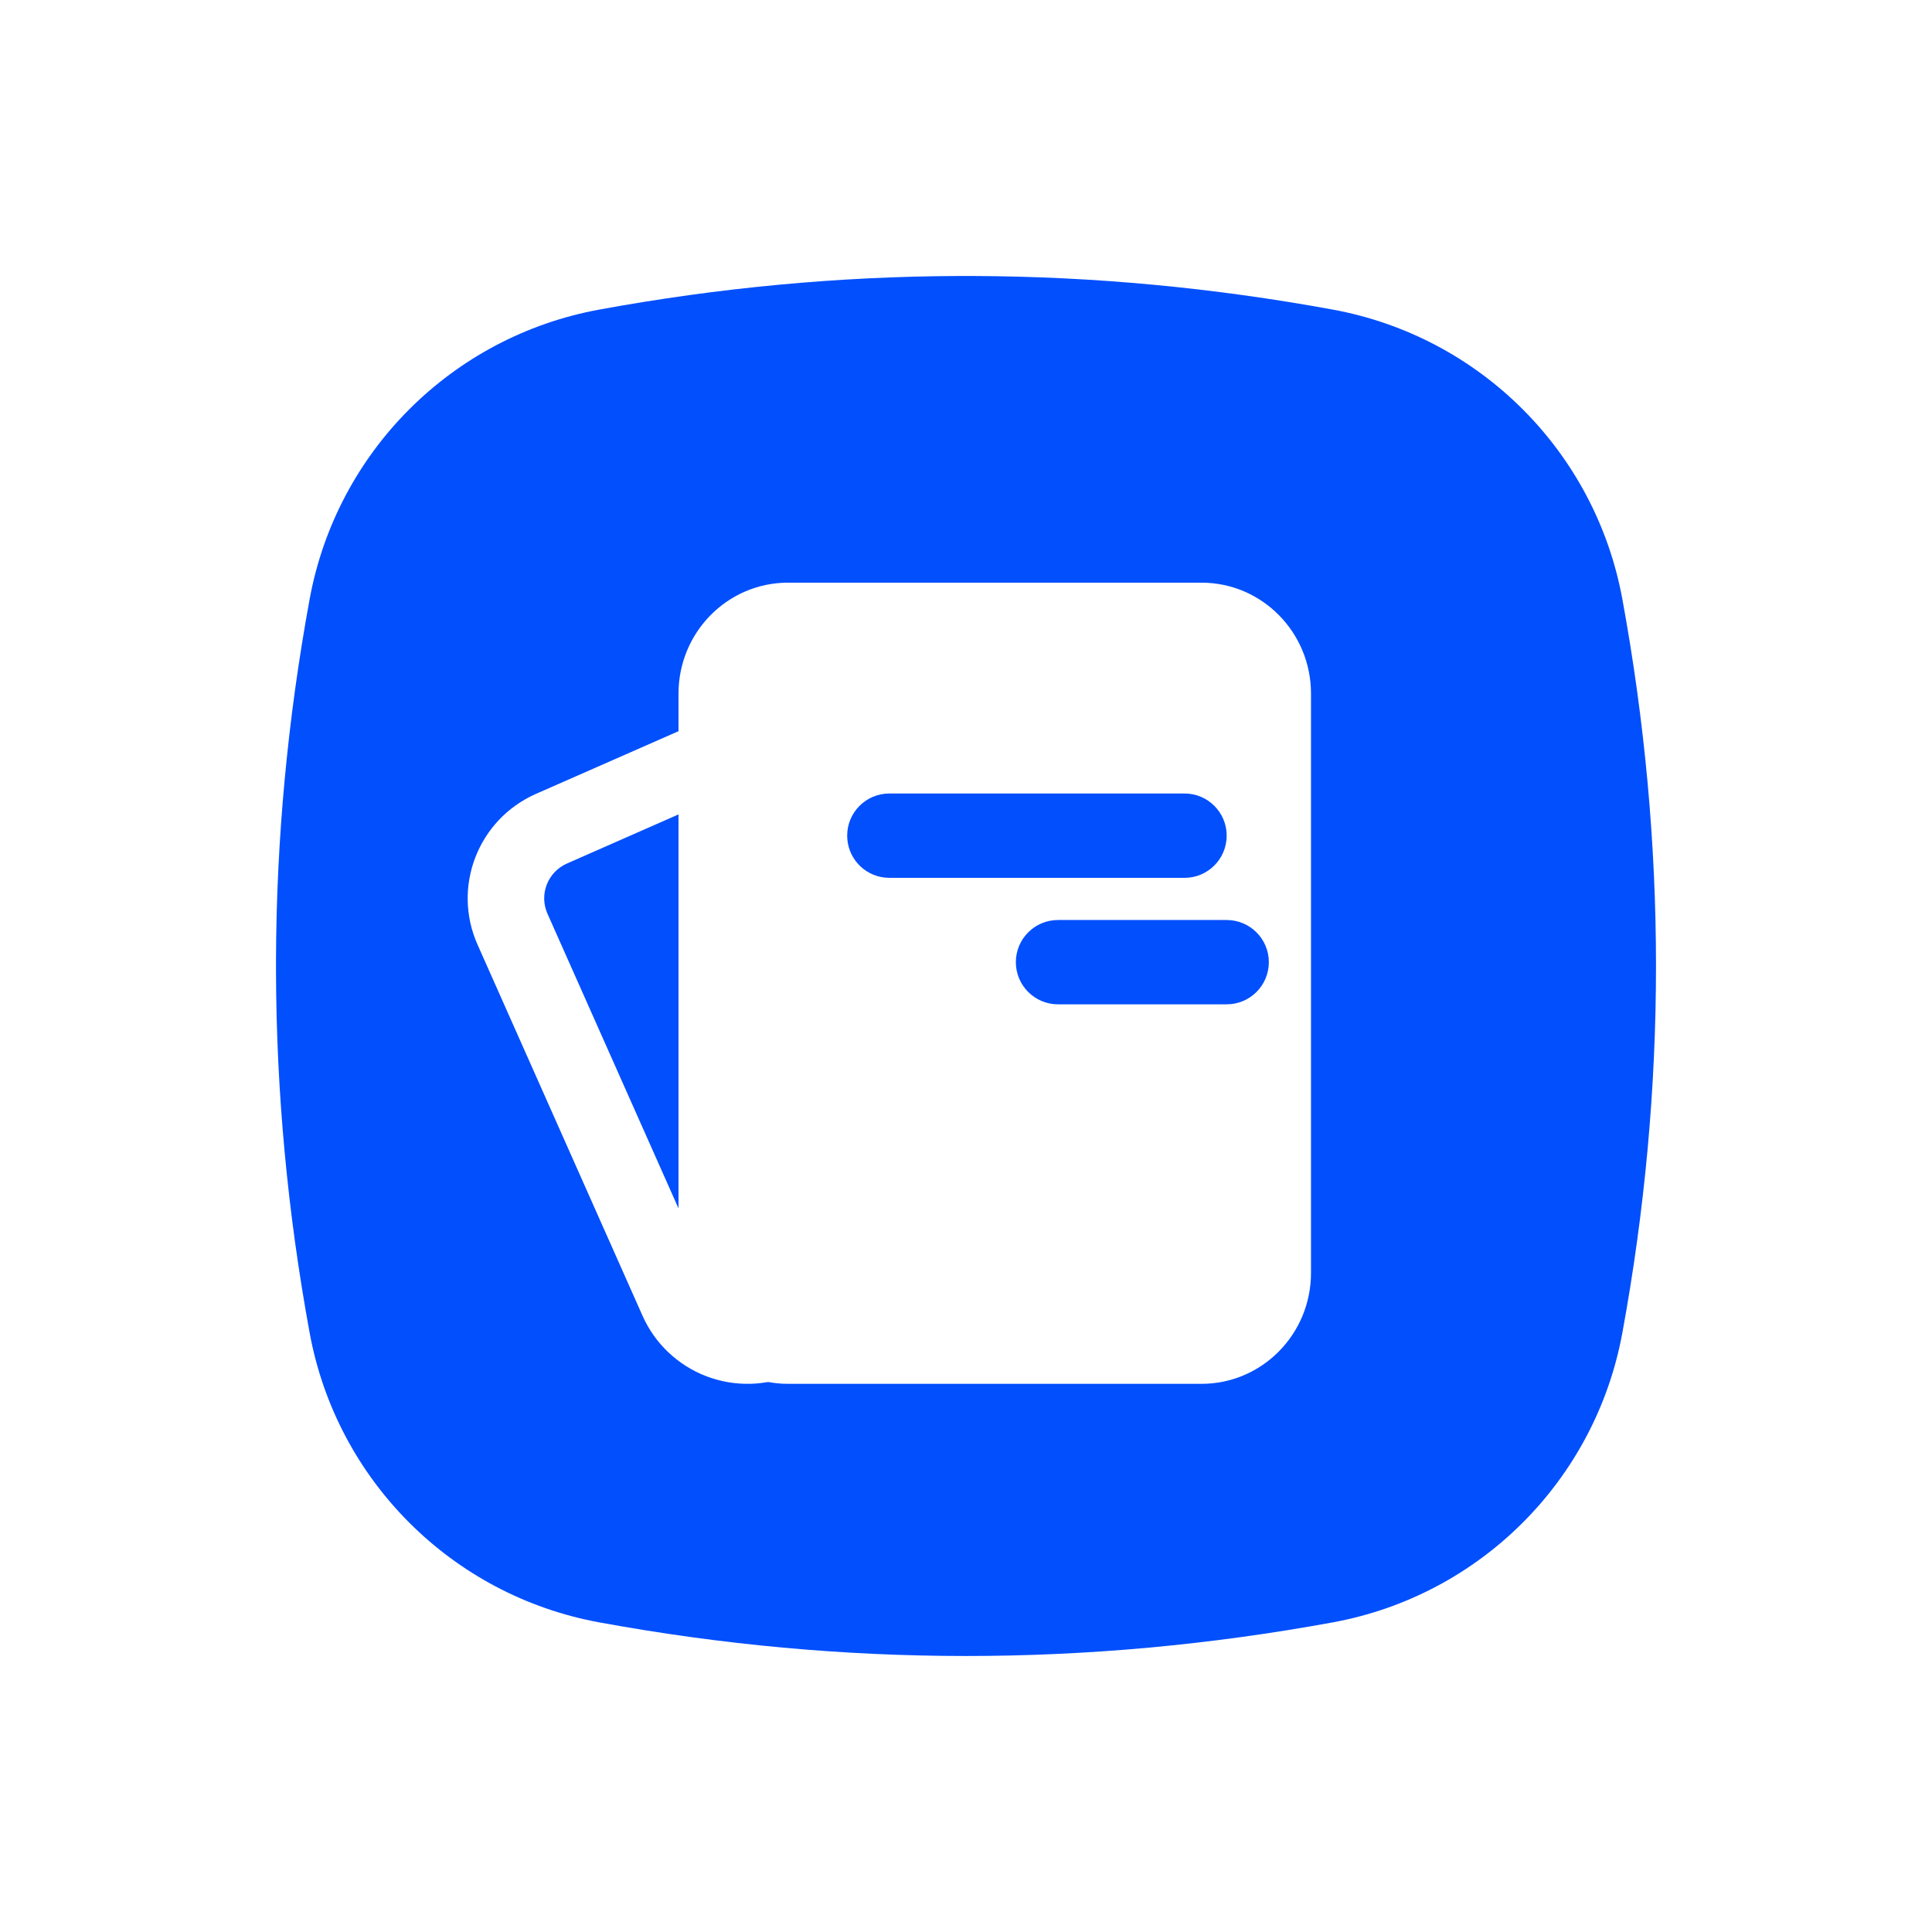 <?xml version="1.0" encoding="UTF-8"?>
<svg width="56px" height="56px" viewBox="0 0 56 56" version="1.1" xmlns="http://www.w3.org/2000/svg" xmlns:xlink="http://www.w3.org/1999/xlink">
    <title>icon_zhang1</title>
    <defs>
        <filter x="-26.2%" y="-26.2%" width="152.5%" height="152.5%" filterUnits="objectBoundingBox" id="filter-1">
            <feOffset dx="0" dy="0" in="SourceAlpha" result="shadowOffsetOuter1"></feOffset>
            <feGaussianBlur stdDeviation="2.5" in="shadowOffsetOuter1" result="shadowBlurOuter1"></feGaussianBlur>
            <feColorMatrix values="0 0 0 0 0.566   0 0 0 0 0.566   0 0 0 0 0.564  0 0 0 0.547 0" type="matrix" in="shadowBlurOuter1" result="shadowMatrixOuter1"></feColorMatrix>
            <feMerge>
                <feMergeNode in="shadowMatrixOuter1"></feMergeNode>
                <feMergeNode in="SourceGraphic"></feMergeNode>
            </feMerge>
        </filter>
    </defs>
    <g id="Joybit蓝色" stroke="none" stroke-width="1" fill="none" fill-rule="evenodd">
        <g id="0-图标下载" transform="translate(-349, -232)">
            <g id="用户账单" transform="translate(337, 240)">
                <g id="icon_zhang1" transform="translate(20, 0)">
                    <path d="M0,0 L40,0 L40,40 L0,40 L0,0 Z" id="矩形"></path>
                    <g id="icon_zhang" filter="url(#filter-1)">
                        <path d="M39.025,9.367 C38.242,5.098 34.902,1.757 30.633,0.974 C27.168,0.339 23.705,0.014 20.241,0 L19.759,0 C16.295,0.014 12.832,0.339 9.368,0.974 C5.098,1.757 1.758,5.098 0.975,9.367 C0.335,12.854 0.01,16.342 0,19.829 L0,20.17 C0.01,23.658 0.335,27.145 0.975,30.632 C1.758,34.901 5.098,38.242 9.368,39.025 C12.912,39.675 16.456,40 20,40 C23.544,40 27.088,39.675 30.633,39.025 C34.902,38.242 38.242,34.901 39.025,30.632 C39.675,27.088 40,23.544 40,20 C40,16.456 39.675,12.912 39.025,9.367 Z" id="kSASSVGImageLayerID1" fill="#024FFD" fill-rule="nonzero"></path>
                        <g id="永续合约icon" transform="translate(5.556, 8.889)" fill="#FFFFFF">
                            <path d="M7.562,3.667 L7.562,6.078 L2.878,8.14 C2.608,8.259 2.398,8.479 2.292,8.752 C2.186,9.025 2.194,9.329 2.313,9.596 L2.313,9.596 L7.098,20.357 C7.197,20.582 7.363,20.757 7.562,20.869 L7.563,21.722 L12.222,21.722 L9.457,22.939 C8.65,23.294 7.735,23.316 6.912,23 C6.089,22.683 5.426,22.054 5.069,21.251 L0.285,10.49 C-0.458,8.817 0.301,6.862 1.981,6.121 L7.562,3.667 Z" id="矩形_1250"></path>
                            <path d="M21.271,0 C23.024,0 24.444,1.44 24.444,3.215 L24.444,20.007 C24.444,21.783 23.024,23.222 21.271,23.222 L9.284,23.222 C7.532,23.222 6.111,21.783 6.111,20.007 L6.111,3.215 C6.111,1.44 7.532,0 9.284,0 L21.271,0 Z M22,9.778 L17.111,9.778 C16.436,9.778 15.889,10.325 15.889,11 C15.889,11.675 16.436,12.222 17.111,12.222 L17.111,12.222 L22,12.222 C22.675,12.222 23.222,11.675 23.222,11 C23.222,10.325 22.675,9.778 22,9.778 L22,9.778 Z M20.778,6.111 L12.222,6.111 C11.547,6.111 11,6.658 11,7.333 C11,7.966 11.481,8.487 12.097,8.549 L12.222,8.556 L20.778,8.556 C21.453,8.556 22,8.008 22,7.333 C22,6.658 21.453,6.111 20.778,6.111 Z" id="形状结合"></path>
                        </g>
                    </g>
                </g>
            </g>
        </g>
    </g>
</svg>